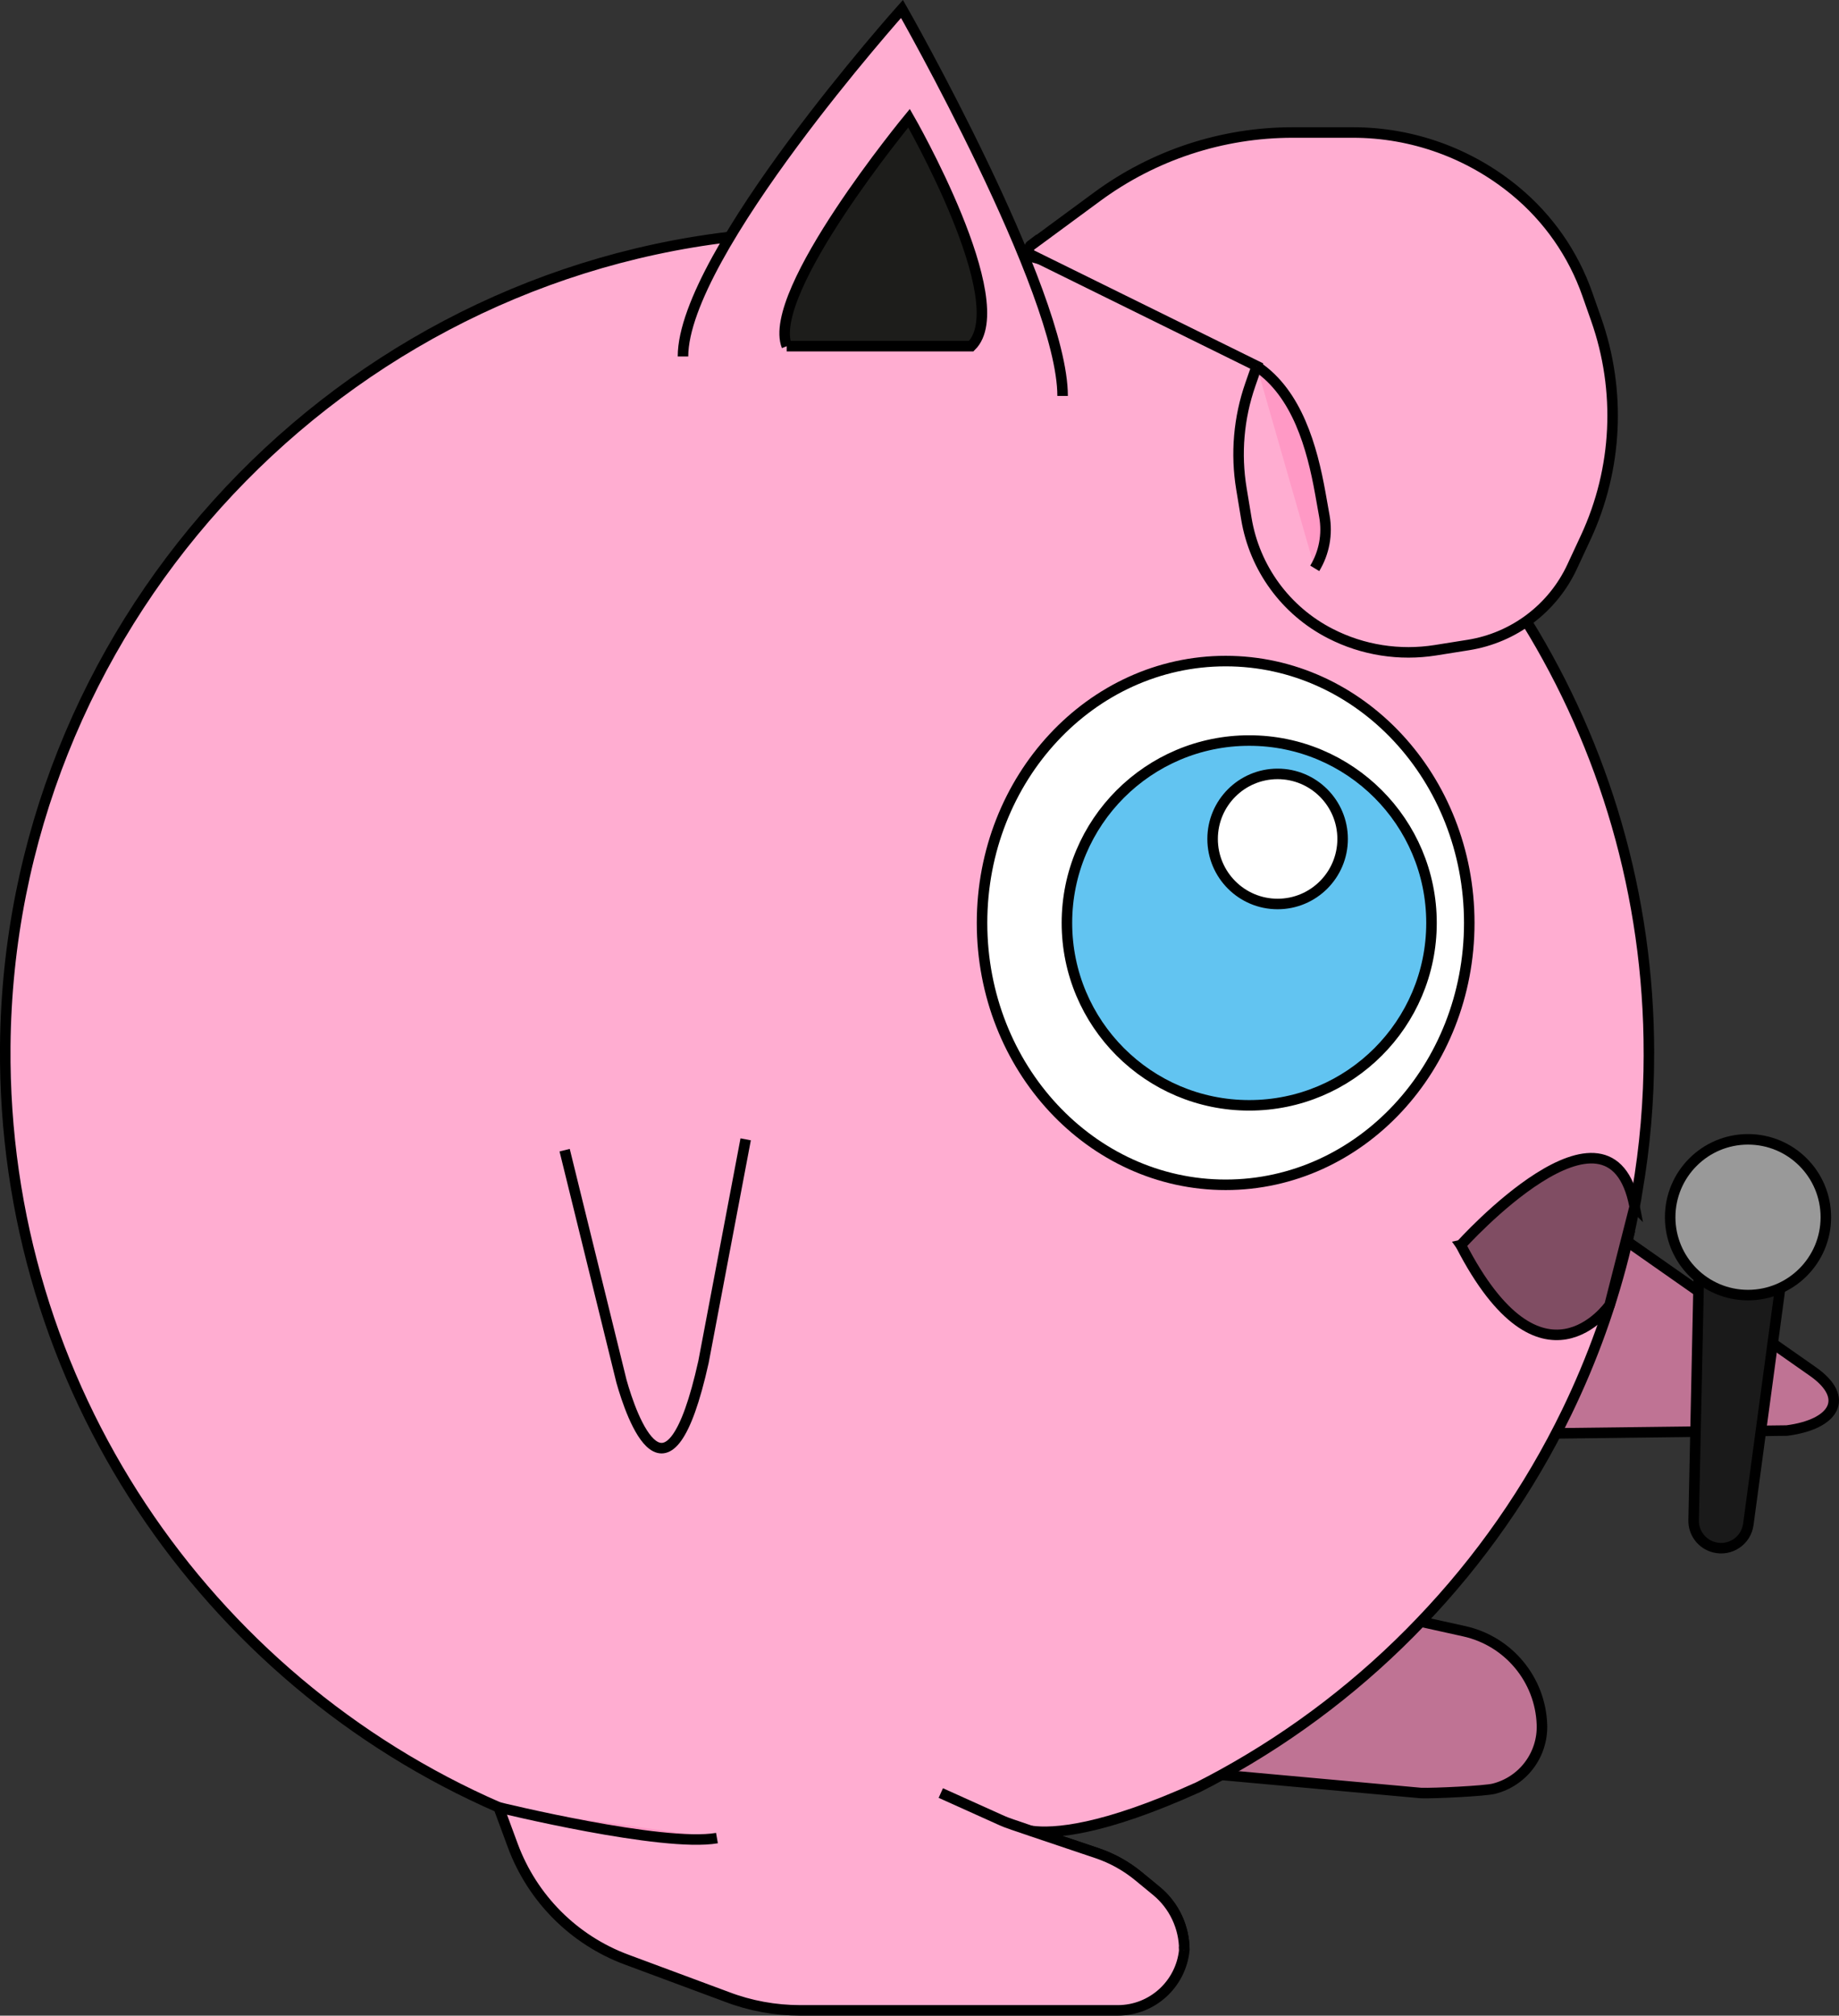 <?xml version="1.0" encoding="UTF-8"?>
<svg id="Calque_2" xmlns="http://www.w3.org/2000/svg" viewBox="0 0 174.83 191.51">
  <rect x="0" y="0" width="174.83" height="191.51" fill="#333333" stroke="none"/>
  <defs>
    <style>
      .cls-1 {
        fill: #ff99c5;
      }

      .cls-1, .cls-2, .cls-3, .cls-4, .cls-5, .cls-6, .cls-7, .cls-8, .cls-9 {
        stroke: #000;
        stroke-miterlimit: 10;
      }

      .cls-2 {
        fill: #62c4f1;
      }

      .cls-3 {
        fill: #fff;
      }

      .cls-4 {
        fill: #bf7394;
      }

      .cls-5 {
        fill: #1a1a1a;
      }

      .cls-6 {
        fill: #999;
      }

      .cls-7 {
        fill: #1d1d1b;
      }

      .cls-8 {
        fill: #804d63;
      }

      .cls-9 {
        fill: #ffadd1;
      }
    </style>
  </defs>
  <g id="rondoudou_pied_gauche">
    <g>
      <path class="cls-4" d="M131.4,153.26l7.81,1.73c4.19.93,7.23,4.58,7.38,8.87h0c.1,2.85-1.8,5.39-4.57,6.09h0c-.86.22-5.71.45-6.92.41l-31.7-2.88,28.01-14.22Z"/>
      <path class="cls-4" d="M172.36,130.32l-21.45-15.02-18.97-13.3-3.58-2.5-9.5-6.66,3,12.37,1.48,6.1,6.08,25.1,14.8-.18,25.65-.31c4.54-.59,6.04-3.1,2.49-5.6ZM150.62,116.92l-.73,3.44s-9.91,8.21-15.74,0l16.52-3.68-.05.24Z"/>
      <path class="cls-1" d="M155.35,114.86c-.21,1.16-.46,2.3-.73,3.44l.73-3.44Z"/>
      <path class="cls-9" d="M156.76,100.09c0,4.48-.38,8.88-1.12,13.15-.06.46-.15.92-.24,1.38l-16.52,3.68c5.83,8.21,15.74,0,15.74,0-1.32,5.54-3.24,10.86-5.67,15.87-3.57,7.36-8.27,14.07-13.87,19.91-5.51,5.77-11.9,10.69-18.96,14.56-.73.4-1.47.79-2.22,1.17-9.06,4.1-13.7,4.45-15.88,4.15l6.3,2.12c1.41.48,2.73,1.21,3.89,2.16l1.74,1.43c1.67,1.38,2.64,3.44,2.64,5.61-.32,3.22-3.03,5.73-6.33,5.73h-30.17c-2.39,0-4.76-.43-6.98-1.28l-9.53-3.54c-5.02-1.86-8.97-5.82-10.83-10.84l-1.34-3.63C19.61,159.6.24,131.76.5,99.43.83,59.99,30.92,27.09,69.38,22.51c2.42-.3,4.88-.47,7.37-.53.65-.02,1.29-.02,1.93-.02,4.52,0,8.95.39,13.25,1.13,1.81.31,3.6.68,5.36,1.12.48.11.96.23,1.44.37,19.52,5.17,36.04,17.72,46.4,34.47,7.37,11.93,11.63,25.98,11.63,41.04Z"/>
      <path class="cls-9" d="M53.68,109.28l5.4,21.95c.94,3.35,4.41,13.41,7.8-1.83l4.01-21.15"/>
      <path class="cls-9" d="M89.44,170.36l5.62,2.53c.41.19.83.35,1.25.49h.01s1.7.58,1.7.58l6.3,2.12c1.41.48,2.73,1.21,3.89,2.16l1.74,1.43c1.67,1.38,2.64,3.44,2.64,5.61"/>
      <ellipse class="cls-3" cx="116.52" cy="87.69" rx="23.16" ry="24.88"/>
      <circle class="cls-2" cx="118.76" cy="87.69" r="17.33"/>
      <circle class="cls-3" cx="121.46" cy="79.71" r="6.18"/>
      <path class="cls-9" d="M64.93,33.87c0-9.76,20.82-33.02,20.82-33.02,0,0,15.27,26.81,15.27,36.77"/>
      <path class="cls-7" d="M74.8,32.89c-2.03-5.13,11.62-21.66,11.62-21.66,0,0,10.1,17.55,5.91,21.66h-17.54Z"/>
      <path class="cls-9" d="M98.04,23.3l6.25-4.6c5.39-3.97,11.9-6.11,18.6-6.11h5.73c5.65,0,11.11,1.97,15.46,5.57h0c3.12,2.58,5.48,5.96,6.82,9.78l.84,2.39c2.39,6.78,2.04,14.22-.99,20.74l-1.29,2.77c-1.84,3.96-5.54,6.75-9.85,7.44l-3.14.5c-3.41.54-6.91,0-9.99-1.58h0c-4.25-2.17-7.21-6.22-7.99-10.92l-.47-2.84c-.55-3.32-.26-6.73.85-9.91l.61-1.75-21.35-10.52c-.39-.19-.44-.73-.09-.99Z"/>
      <path class="cls-1" d="M119.48,34.81h0c3.84,2.58,5.26,7.71,6.04,12.06l.39,2.19c.3,1.7-.02,3.46-.92,4.94h0"/>
      <path class="cls-1" d="M47.41,171.72s15.59,3.82,20.75,2.92"/>
      <path class="cls-8" d="M155.4,114.62c.01.06-.05.24-.05.24l-2.33,9.14s-6.44,9.25-14.14-5.7c0,0,14.21-15.81,16.52-3.68Z"/>
      <path class="cls-5" d="M161.6,116.58l-.59,27.85c-.03,1.21.78,2.28,1.95,2.58h0c1.52.4,3.04-.62,3.25-2.18l3.69-27.38-8.3-.88Z"/>
      <circle class="cls-6" cx="166.18" cy="115.65" r="7.4"/>
    </g>
  </g>
</svg>